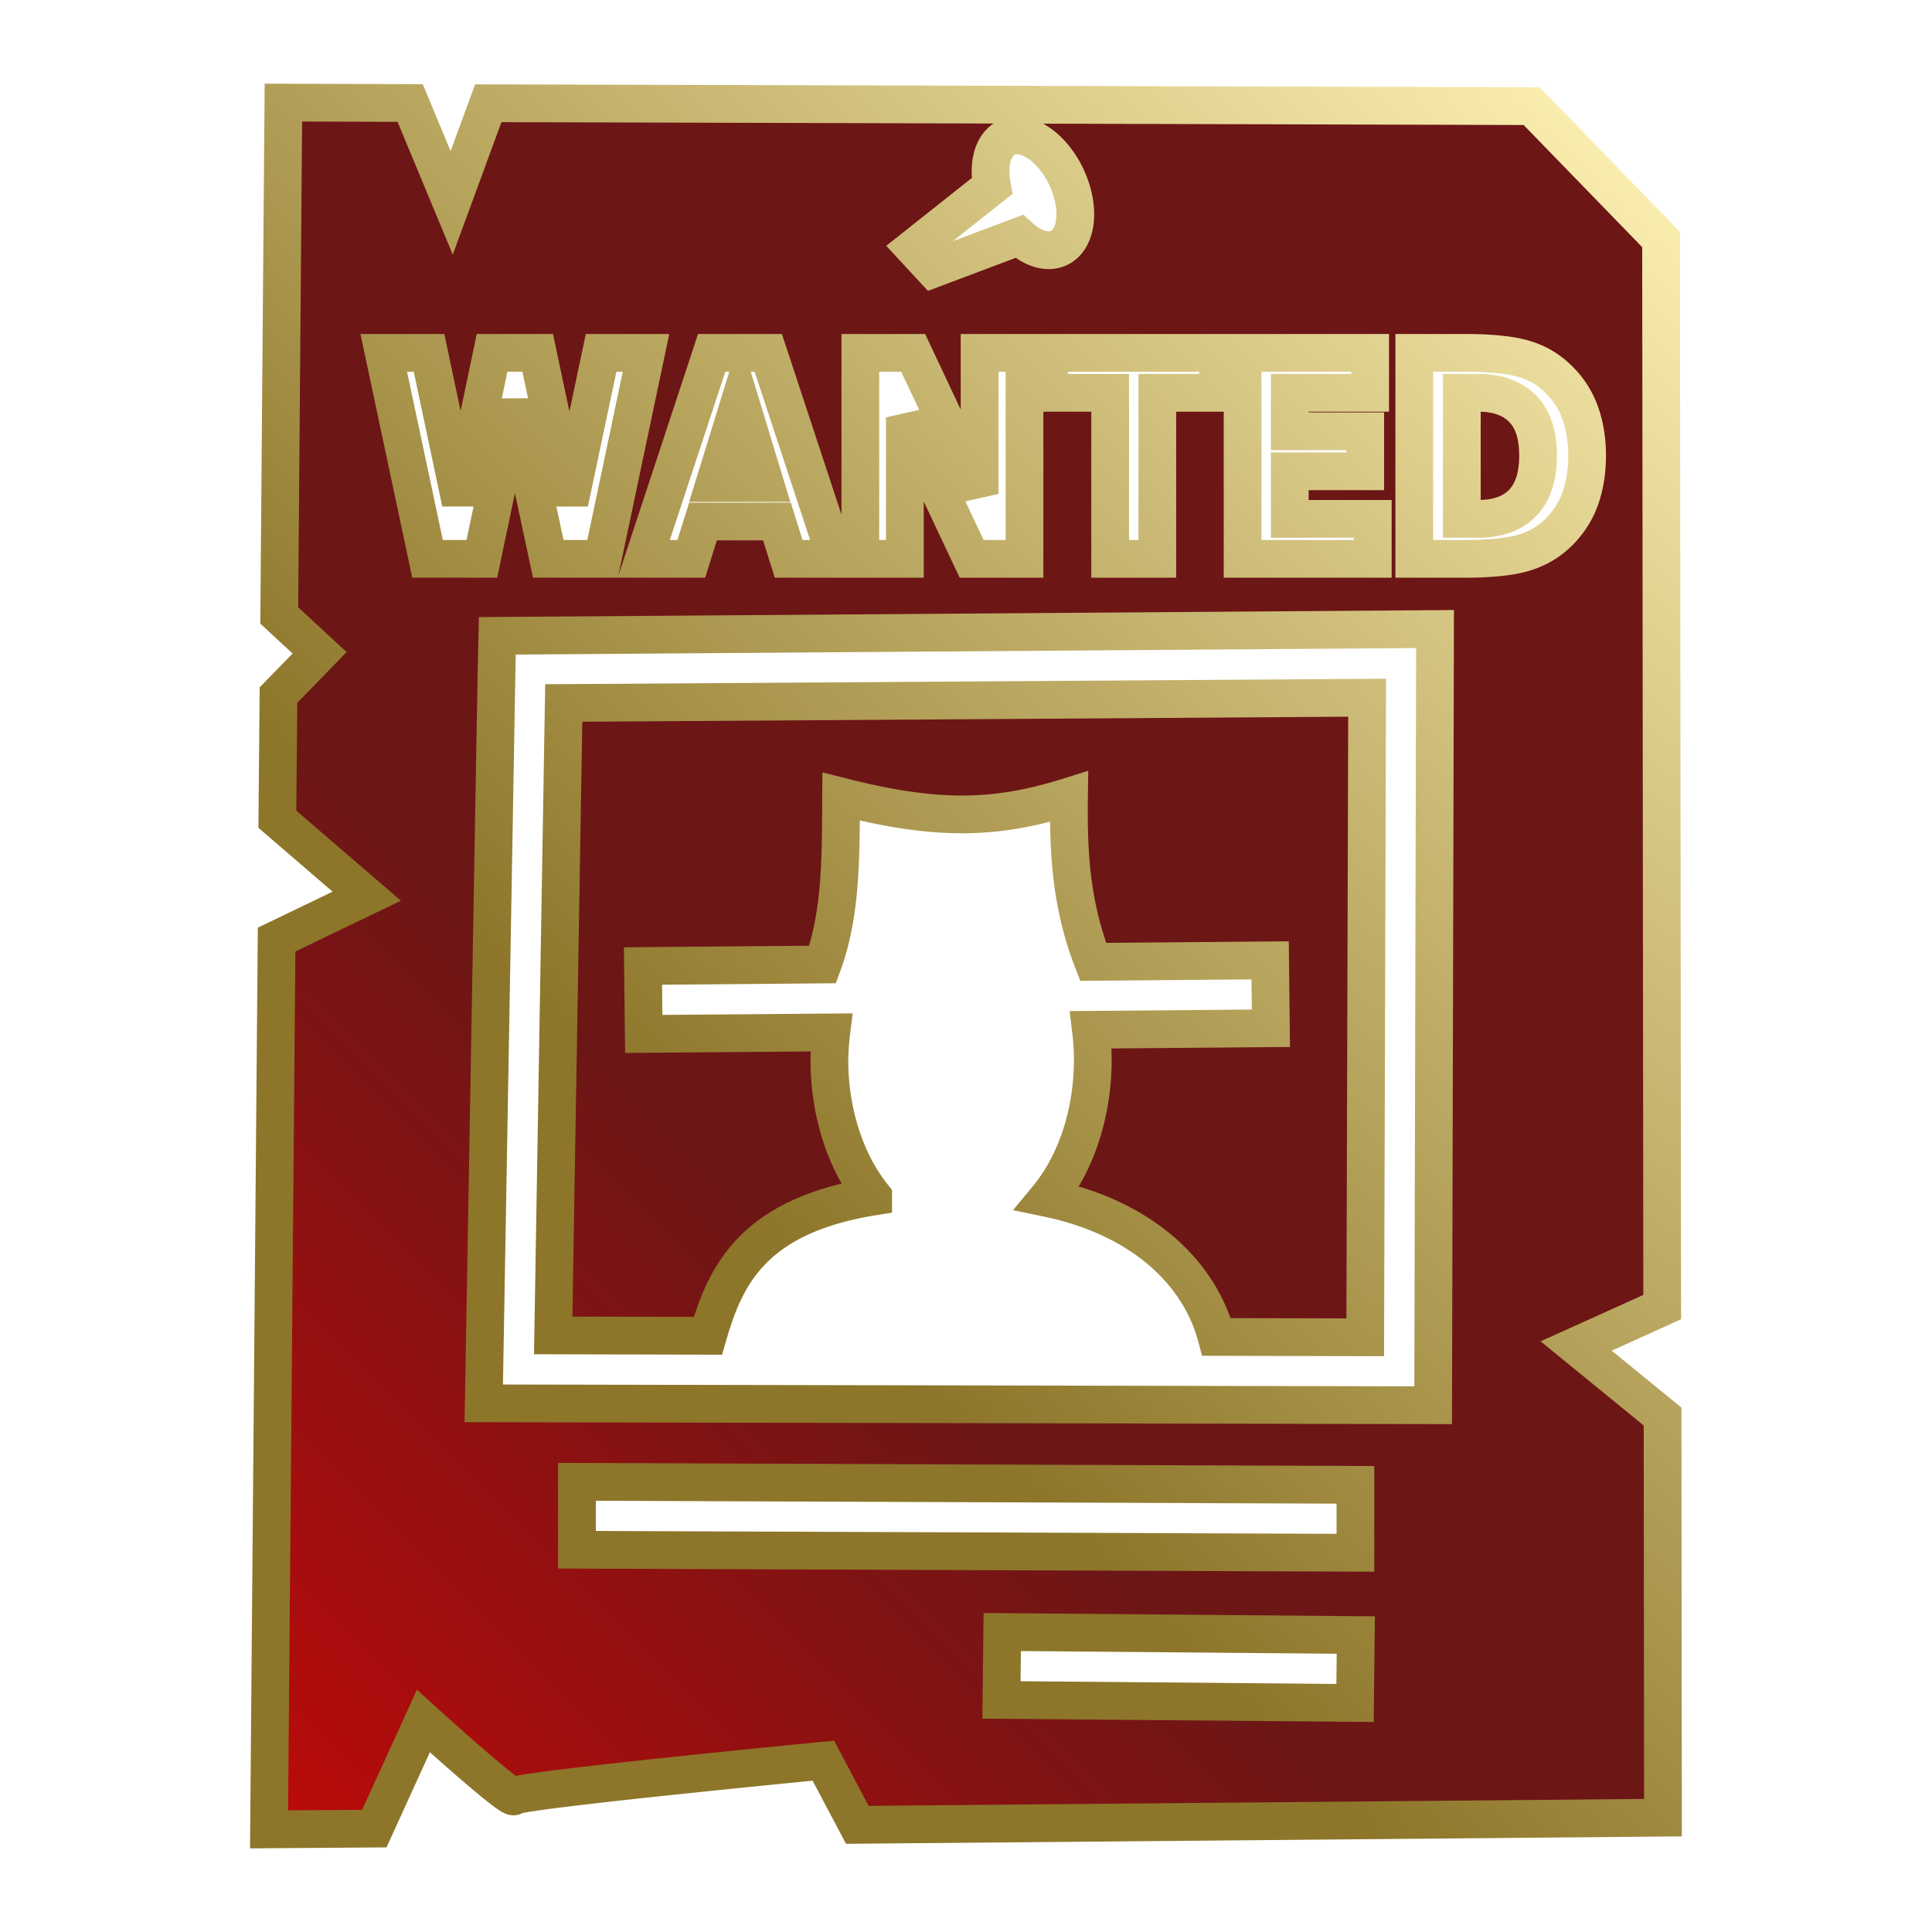<svg xmlns="http://www.w3.org/2000/svg" viewBox="0 0 512 512" style="height: 512px; width: 512px;">
			<defs>
				
				<linearGradient id="bg-gradient" x1="0" x2="1" y1="1" y2="0">
			<stop offset="0%" stop-color="rgb(255, 0, 0)" stop-opacity="1"></stop>
			<stop offset="50%" stop-color="rgb(109, 22, 22)" stop-opacity="1"></stop>
		</linearGradient>
				<linearGradient id="stroke-gradient" x1="0" x2="1" y1="1" y2="0">
			<stop offset="50%" stop-color="rgb(141, 118, 42)" stop-opacity="1"></stop>
			<stop offset="100%" stop-color="rgb(255, 243, 181)" stop-opacity="1"></stop>
		</linearGradient>
			</defs>
			<g
		class="" transform="translate(0,0)" style=""><path d="M75.1 27.19L74 163.1l10.7 9.9-10.9 11.2-.3 32.9 23.7 20.4L73.3 249l-2 235.8 27.9-.2 13-28.5s23.6 21.4 24 19.9c.3-1.5 82-9.4 82-9.4l9 17 213.5-1.9-.1-106.3-22.9-18.7 22.8-10.3-.3-282.93-34.3-35.34-276.5-.77-9.7 26.4-11-26.46zm194.3 8.7a16.18 9.811 64.69 0 1 13.2 11.03 16.18 9.811 64.69 0 1-2 18.81 16.18 9.811 64.69 0 1-10.5-3.09l-22.8 8.58-5.1-5.51 20.7-16.41a16.18 9.811 64.69 0 1 3.9-12.82 16.18 9.811 64.69 0 1 2.6-.59zM101.7 93.51h12l8.4 39.69 8.3-39.69h12.1l8.4 39.69 8.4-39.69h11.9l-11.5 54.59h-14.4l-8.9-41.5-8.7 41.5h-14.4zm86.9 0h15l18 54.59H209l-3.1-9.9h-19.6l-3.1 9.9h-12.6zm39.4 0h14l17.6 37.39V93.51h11.9v54.59h-14l-17.7-37.5v37.5H228zm50 0h44.8v10.59h-16.1v44h-12.5v-44H278zm51.3 0h33.8v10.59h-21.3v10.2h20v10.6h-20v12.6h22v10.6h-34.5zm45.5 0H388c7.4 0 12.9.59 16.5 1.79 3.6 1.17 6.7 3.17 9.3 6 2.3 2.4 4 5.3 5.1 8.5 1.1 3.2 1.7 6.9 1.7 10.9 0 4.2-.6 7.8-1.7 11.1-1.1 3.2-2.8 6-5.1 8.5-2.6 2.8-5.7 4.8-9.4 6-3.6 1.2-9.1 1.8-16.4 1.8h-13.2zm12.6 10.59v33.4h4.4c5.2 0 9.1-1.5 11.8-4.3 2.7-2.9 4-7 4-12.5 0-5.4-1.3-9.5-4-12.3-2.7-2.8-6.6-4.3-11.8-4.3zm-191.3 2.2l-6.7 21.7h13.3zm184.2 60.4l-.5 205.7-251.6-.5 3.4-194.7.2-8.7zm-18 18.2l-212.9 1.4-2.8 167.6 41 .1c4.5-15.5 11.5-31.7 43.8-36.9a34.89 48.56 0 0 1-11.6-36.2 34.89 48.56 0 0 1 .5-7.3l-49.7.4-.2-18 47.6-.4c5-13.6 4.8-28.8 4.9-44.5 25.5 6.5 41 6.1 60.4 0-.2 14.8.5 28.7 6.4 43.8l46.9-.4.2 18-47.7.4a34.89 48.56 0 0 1 .5 8 34.89 48.56 0 0 1-12 36.6c25.9 5.4 40.5 20.5 44.8 36.8l39.4.1zM152.9 392.7l206.3.8v18l-206.3-.8zm112.7 39.8l93.7.8-.2 18-93.7-.8z"
 fill="url(#bg-gradient)" fill-opacity="1" stroke="url(#stroke-gradient)" stroke-opacity="1" stroke-width="10" >[
s]*</path></g></svg>